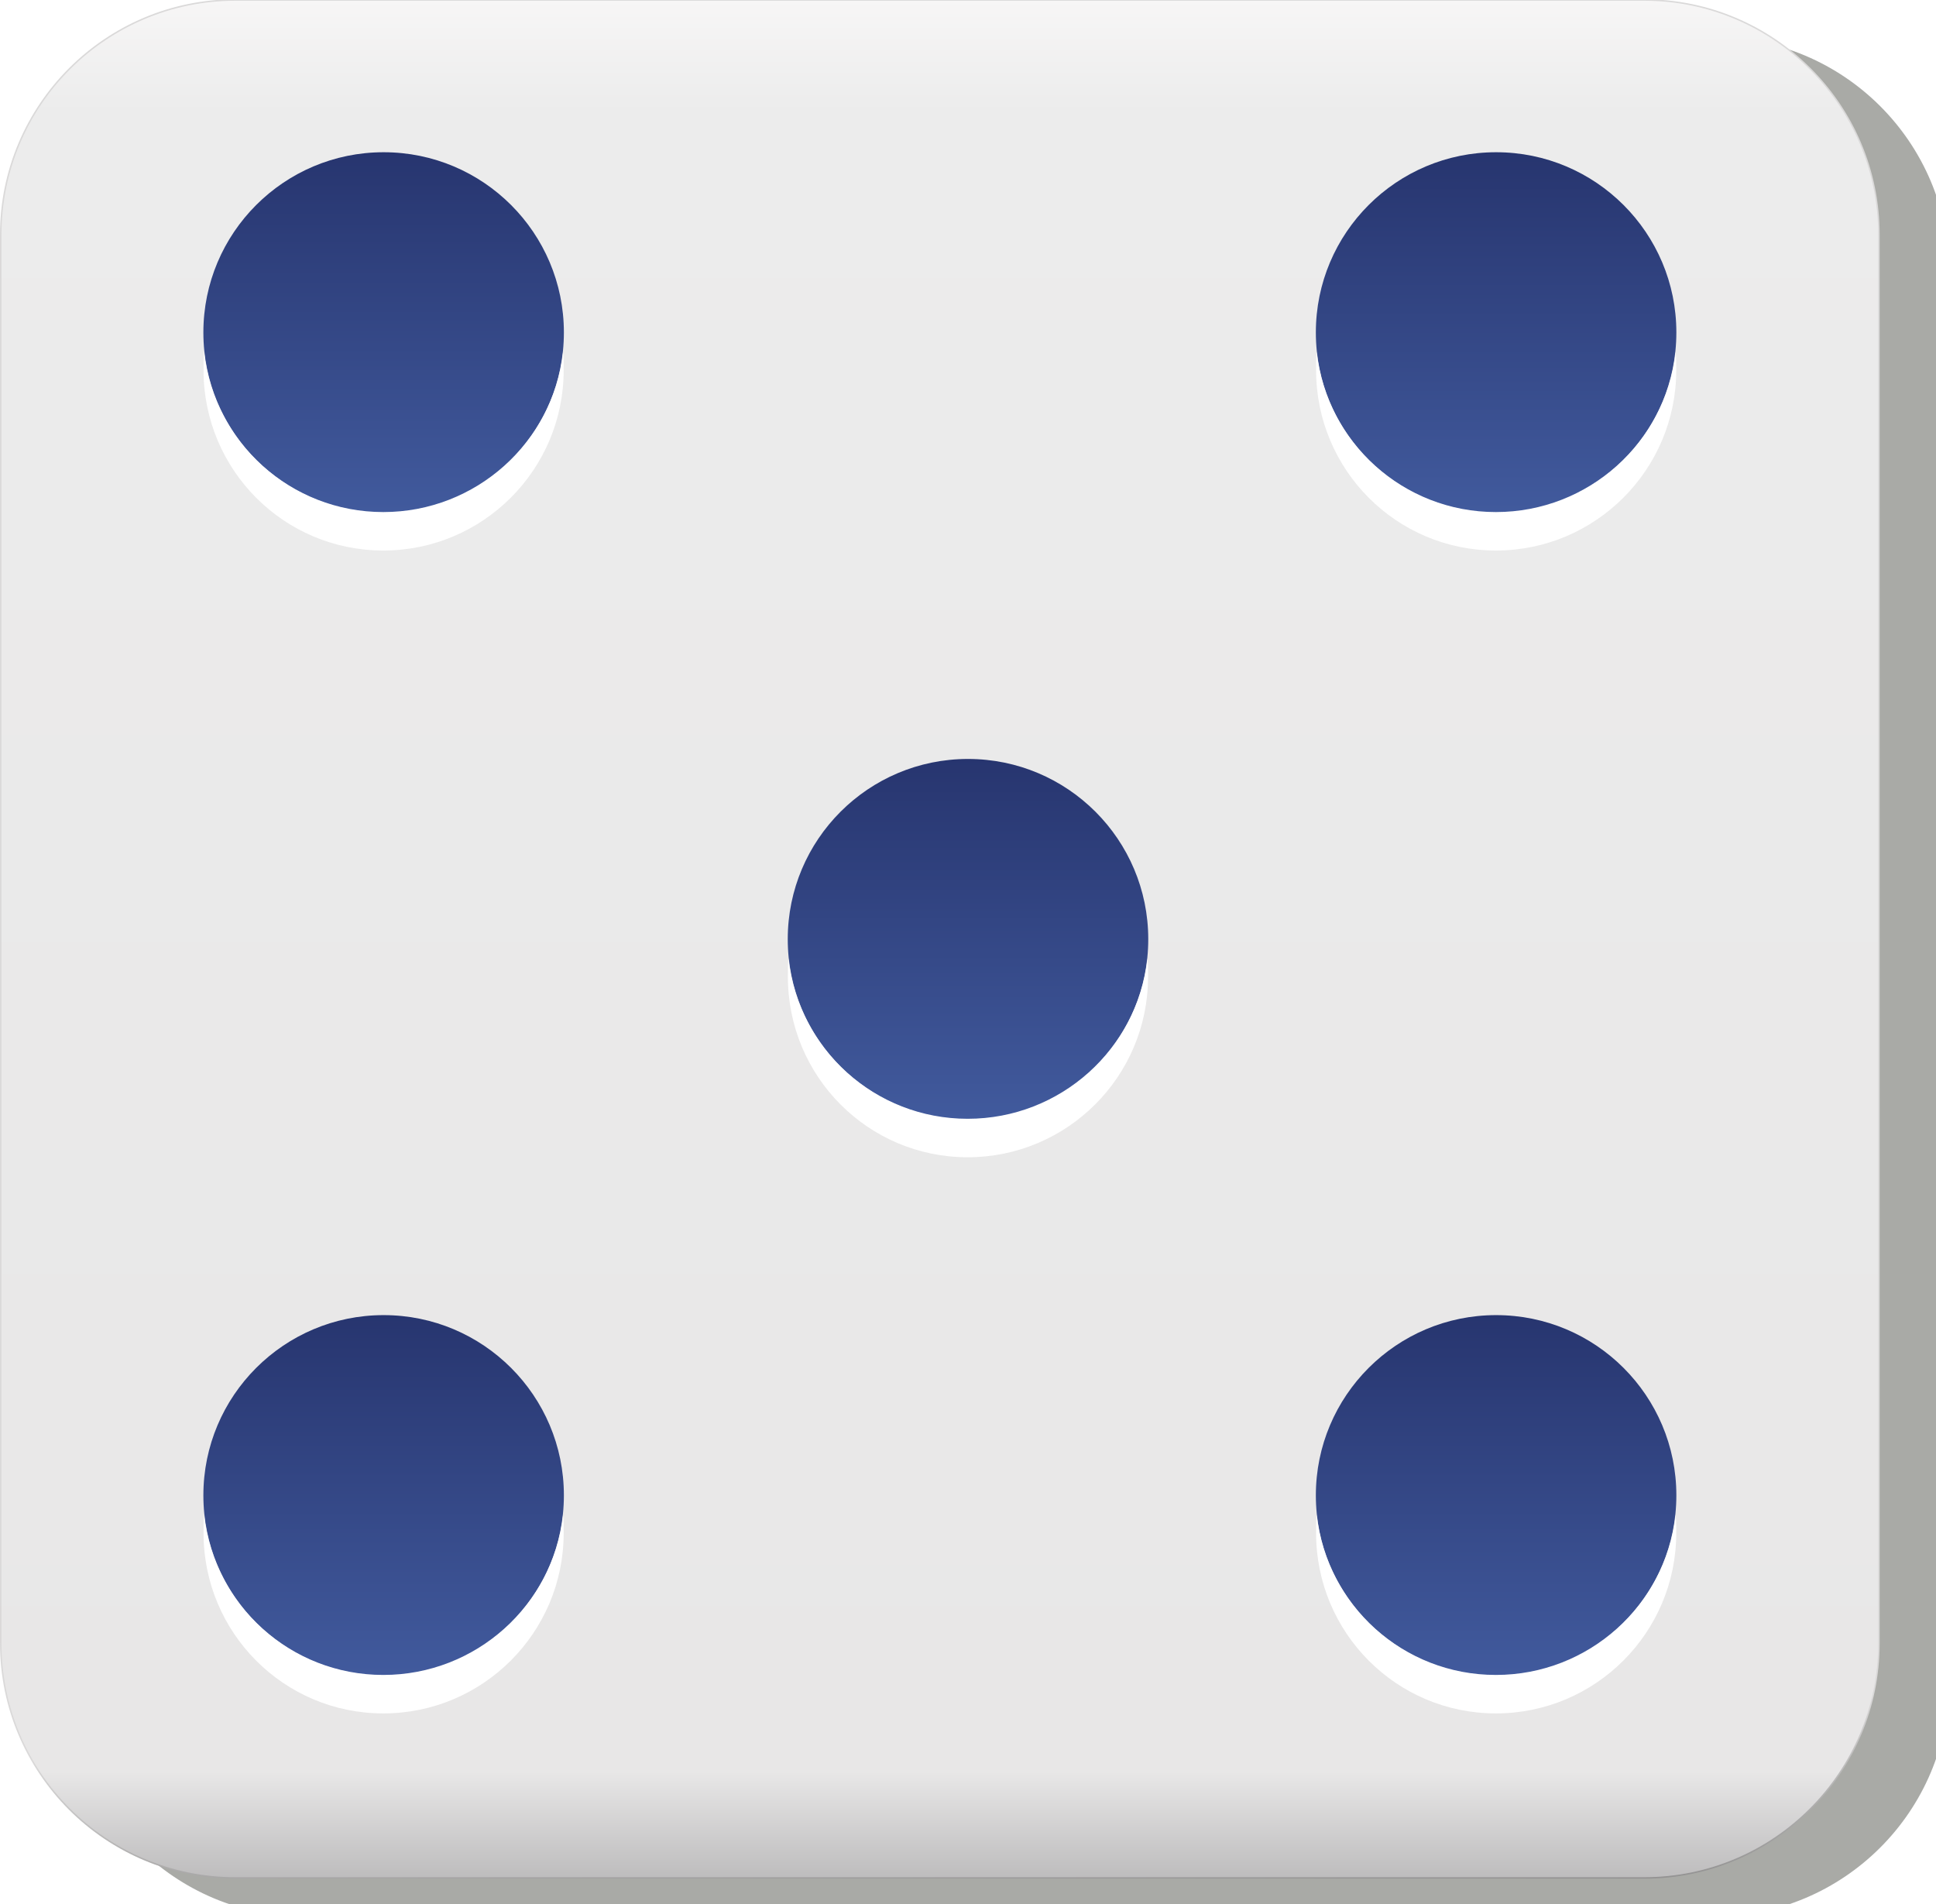 <?xml version="1.0" encoding="utf-8"?>
<!-- Generator: Adobe Illustrator 16.0.0, SVG Export Plug-In . SVG Version: 6.00 Build 0)  -->
<!DOCTYPE svg PUBLIC "-//W3C//DTD SVG 1.1//EN" "http://www.w3.org/Graphics/SVG/1.1/DTD/svg11.dtd">
<svg version="1.1" id="Layer_1" xmlns="http://www.w3.org/2000/svg" xmlns:xlink="http://www.w3.org/1999/xlink" x="0px" y="0px"
	 width="587.294px" height="577.765px" viewBox="680.356 99.583 587.294 577.765"
	 enable-background="new 680.356 99.583 587.294 577.765" xml:space="preserve">
<filter  id="f">
	<feGaussianBlur  stdDeviation=".743"></feGaussianBlur>
</filter>
<g opacity="0.723" filter="url(#f)" enable-background="new    ">
	<path fill="#888A85" d="M772.892,111.088h427.315c39.334,0,71.221,31.886,71.221,71.22l0,0v427.315
		c0,39.334-31.887,71.221-71.219,71.221h-0.002H772.892c-39.333,0-71.22-31.887-71.22-71.221l0,0V182.308
		C701.672,142.974,733.559,111.088,772.892,111.088L772.892,111.088"/>
	<path fill="none" stroke="#888A85" stroke-width="0.443" d="M772.892,111.088h427.315c39.334,0,71.221,31.886,71.221,71.22l0,0
		v427.315c0,39.334-31.887,71.221-71.219,71.221h-0.002H772.892c-39.333,0-71.22-31.887-71.22-71.221l0,0V182.308
		C701.672,142.974,733.559,111.088,772.892,111.088L772.892,111.088"/>
</g>
<linearGradient id="SVGID_1_" gradientUnits="userSpaceOnUse" x1="195.84" y1="-125.305" x2="195.84" y2="-201.365" gradientTransform="matrix(7.67 0 0 -7.67 -536.601 -868.23)">
	<stop  offset="0" style="stop-color:#F9F8F8"/>
	<stop  offset="0.07" style="stop-color:#ECECEC"/>
	<stop  offset="0.933" style="stop-color:#E8E7E7"/>
	<stop  offset="1" style="stop-color:#B4B3B4"/>
</linearGradient>
<linearGradient id="SVGID_2_" gradientUnits="userSpaceOnUse" x1="196.649" y1="-186.154" x2="197.706" y2="-215.954" gradientTransform="matrix(7.67 0 0 -7.67 -536.601 -868.23)">
	<stop  offset="0" style="stop-color:#DAD9D9"/>
	<stop  offset="0.28" style="stop-color:#DAD9D9"/>
	<stop  offset="1" style="stop-color:#000000"/>
</linearGradient>
<path fill="url(#SVGID_1_)" stroke="url(#SVGID_2_)" stroke-width="0.443" d="M751.799,99.583h427.316
	c39.334,0,71.221,31.886,71.221,71.22l0,0v427.316c0,39.334-31.887,71.22-71.221,71.22l0,0H751.799
	c-39.333,0-71.219-31.886-71.219-71.22l0,0V170.803C680.58,131.469,712.466,99.583,751.799,99.583L751.799,99.583"/>
<linearGradient id="SVGID_3_" gradientUnits="userSpaceOnUse" x1="199.967" y1="772.179" x2="199.967" y2="755.915" gradientTransform="matrix(6.725 0 0 -6.725 -370.694 5522.43)">
	<stop  offset="0" style="stop-color:#27356F"/>
	<stop  offset="1" style="stop-color:#415A9D"/>
</linearGradient>
<path fill="url(#SVGID_3_)" d="M1028.686,384.527c0,30.2-24.481,54.683-54.683,54.683c-30.199,0-54.682-24.482-54.682-54.683
	s24.482-54.683,54.682-54.683C1004.204,329.845,1028.686,354.327,1028.686,384.527z"/>
<linearGradient id="SVGID_4_" gradientUnits="userSpaceOnUse" x1="173.606" y1="772.179" x2="173.606" y2="755.915" gradientTransform="matrix(6.725 0 0 -6.725 -370.694 5338.36)">
	<stop  offset="0" style="stop-color:#27356F"/>
	<stop  offset="1" style="stop-color:#415A9D"/>
</linearGradient>
<path fill="url(#SVGID_4_)" d="M851.415,200.452c0,30.2-24.481,54.682-54.683,54.682c-30.199,0-54.682-24.482-54.682-54.682
	s24.482-54.683,54.682-54.683C826.934,145.769,851.415,170.251,851.415,200.452z"/>
<linearGradient id="SVGID_5_" gradientUnits="userSpaceOnUse" x1="1134.205" y1="146.603" x2="1134.205" y2="254.764">
	<stop  offset="0" style="stop-color:#27356F"/>
	<stop  offset="1" style="stop-color:#415A9D"/>
</linearGradient>
<path fill="url(#SVGID_5_)" d="M1188.887,200.452c0,30.2-24.482,54.682-54.682,54.682c-30.201,0-54.682-24.482-54.682-54.682
	s24.48-54.683,54.682-54.683C1164.404,145.769,1188.887,170.251,1188.887,200.452z"/>
<linearGradient id="SVGID_6_" gradientUnits="userSpaceOnUse" x1="173.606" y1="772.18" x2="173.606" y2="755.916" gradientTransform="matrix(6.725 0 0 -6.725 -370.694 5691.172)">
	<stop  offset="0" style="stop-color:#27356F"/>
	<stop  offset="1" style="stop-color:#415A9D"/>
</linearGradient>
<path fill="url(#SVGID_6_)" d="M851.415,553.263c0,30.2-24.481,54.683-54.683,54.683c-30.199,0-54.682-24.482-54.682-54.683
	s24.482-54.682,54.682-54.682C826.934,498.581,851.415,523.062,851.415,553.263z"/>
<linearGradient id="SVGID_7_" gradientUnits="userSpaceOnUse" x1="173.605" y1="772.18" x2="173.605" y2="755.916" gradientTransform="matrix(6.725 0 0 -6.725 -33.222 5691.172)">
	<stop  offset="0" style="stop-color:#27356F"/>
	<stop  offset="1" style="stop-color:#415A9D"/>
</linearGradient>
<path fill="url(#SVGID_7_)" d="M1188.887,553.263c0,30.2-24.482,54.683-54.682,54.683c-30.201,0-54.682-24.482-54.682-54.683
	s24.48-54.682,54.682-54.682C1164.404,498.581,1188.887,523.062,1188.887,553.263z"/>
<path fill="#FFFFFF" d="M919.552,390.499c-0.187,1.838-0.183,3.584-0.183,5.472c0,30.199,24.334,54.717,54.534,54.717
	c30.199,0,54.717-24.517,54.717-54.717c0-1.888,0.004-3.633-0.182-5.472c-3.047,27.316-26.406,48.516-54.535,48.516
	S922.597,417.816,919.552,390.499L919.552,390.499z"/>
<path fill="#FFFFFF" d="M1079.783,559.235c-0.186,1.839-0.182,3.584-0.182,5.472c0,30.199,24.334,54.716,54.533,54.716
	c30.201,0,54.717-24.516,54.717-54.716c0-1.888,0.004-3.633-0.182-5.472c-3.045,27.315-26.404,48.515-54.533,48.515
	s-51.307-21.198-54.352-48.515H1079.783z"/>
<path fill="#FFFFFF" d="M742.281,559.235c-0.187,1.839-0.183,3.584-0.183,5.472c0,30.199,24.334,54.716,54.534,54.716
	c30.199,0,54.717-24.516,54.717-54.716c0-1.888,0.004-3.633-0.182-5.472c-3.047,27.315-26.406,48.515-54.535,48.515
	S745.326,586.552,742.281,559.235L742.281,559.235z"/>
<path fill="#FFFFFF" d="M742.281,206.423c-0.187,1.838-0.183,3.584-0.183,5.472c0,30.2,24.334,54.716,54.534,54.716
	c30.199,0,54.717-24.516,54.717-54.716c0-1.888,0.004-3.633-0.182-5.472c-3.047,27.316-26.406,48.516-54.535,48.516
	S745.326,233.74,742.281,206.423L742.281,206.423z"/>
<path fill="#FFFFFF" d="M1079.783,206.423c-0.186,1.838-0.182,3.584-0.182,5.472c0,30.2,24.334,54.716,54.533,54.716
	c30.201,0,54.717-24.516,54.717-54.716c0-1.888,0.004-3.633-0.182-5.472c-3.045,27.316-26.404,48.516-54.533,48.516
	s-51.307-21.199-54.352-48.516H1079.783z"/>
</svg>
